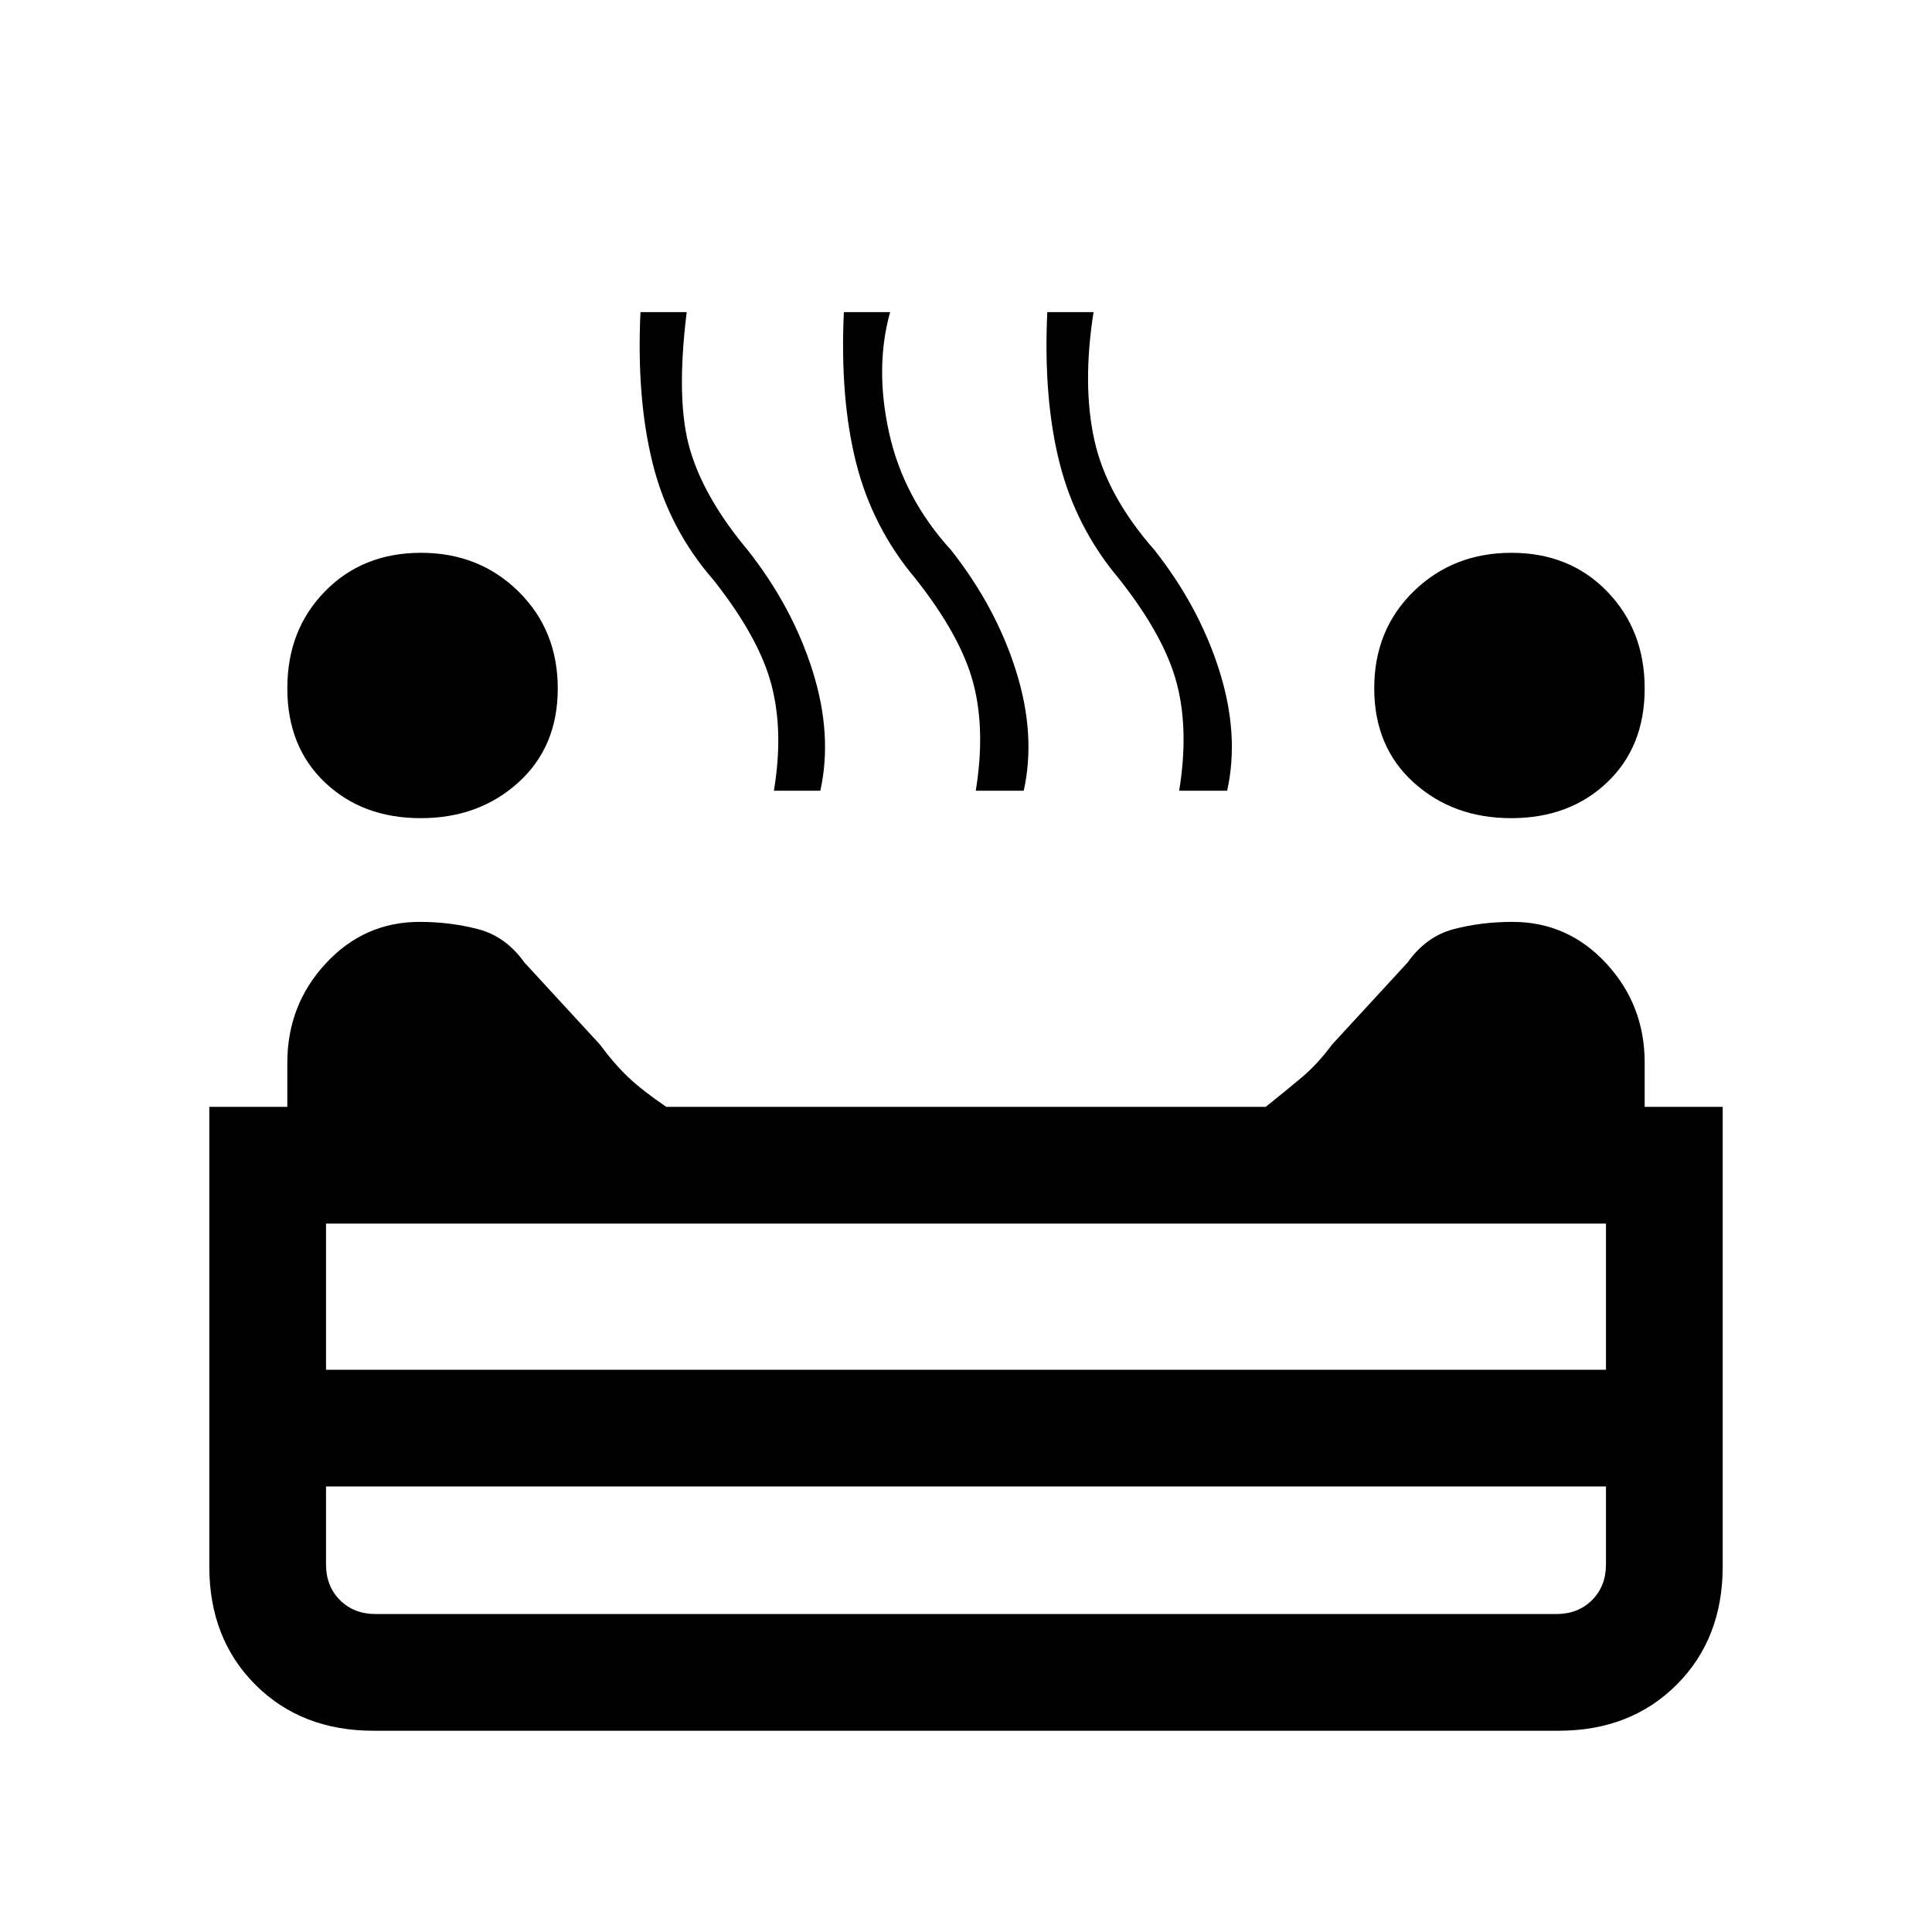 <svg xmlns="http://www.w3.org/2000/svg" height="20" viewBox="0 -960 960 960" width="20"><path d="M750.92-553.46q-28.9 0-48.49-17.73-19.58-17.73-19.58-46.81 0-29.08 19.62-48.19 19.62-19.12 48.57-19.12 28.96 0 47.58 19.24 18.61 19.24 18.61 48.19 0 28.96-18.7 46.69-18.7 17.73-47.61 17.73Zm-541.84 0q-28.91 0-47.61-17.73T142.77-618q0-29.08 18.74-48.19 18.73-19.12 47.69-19.12 28.95 0 48.45 19.24 19.5 19.24 19.5 48.19 0 28.96-19.58 46.69-19.59 17.73-48.49 17.73Zm175.46-13.62q4.92-29.38-1.23-52.73-6.16-23.34-28.69-51.88-22.16-25.39-30.27-57.89-8.12-32.5-6.1-75.34h22.98q-5.46 43.92 1.58 68.15 7.04 24.23 28.81 50.23 22.15 28.15 32.15 59.89 10 31.73 3.85 59.57h-23.08Zm100.31 0q4.92-30.15-1.23-53.5-6.16-23.34-28.7-51.88-21.38-25.39-29.5-57.5-8.11-32.12-6.1-74.96h22.99q-7.69 27.38-.54 59.88t30.92 58.5q22.16 28.15 32.16 59.89 10 31.73 3.84 59.57h-23.84Zm101.07 0q4.93-30.15-1.23-53.5-6.15-23.34-28.69-51.88-21.38-25.39-29.5-57.5-8.12-32.12-6.1-74.96h22.98q-5.69 36.38.47 63.88 6.15 27.5 29.92 54.5 22.15 28.15 32.15 59.89 10 31.73 3.85 59.57h-23.85ZM185.62-100q-35.85 0-58.74-22.88Q104-145.77 104-181.62V-410h38.77v-22q0-28.62 19.1-49.27 19.11-20.65 46.66-20.65 15.16 0 29.01 3.61 13.84 3.62 23.08 16.62L298.08-441q7.23 9.77 14.23 16.38 7 6.62 18.77 14.62h297.84q10-8 17.89-14.62 7.88-6.61 15.11-16.38l37.46-40.69q9.24-13 22.94-16.62 13.7-3.61 29.22-3.61 27.52 0 46.61 20.65 19.08 20.65 19.08 49.27v22H856v228.38q0 35.85-22.88 58.74Q810.23-100 774.38-100H185.62ZM162-279.38h636V-352H162v72.62ZM186.62-158h586.76q10.77 0 17.7-6.92 6.92-6.93 6.92-17.7v-38.76H162v38.76q0 10.77 6.92 17.7 6.93 6.92 17.7 6.92ZM480-279.38Zm0 58Zm0 0v-58 58Z"/></svg>